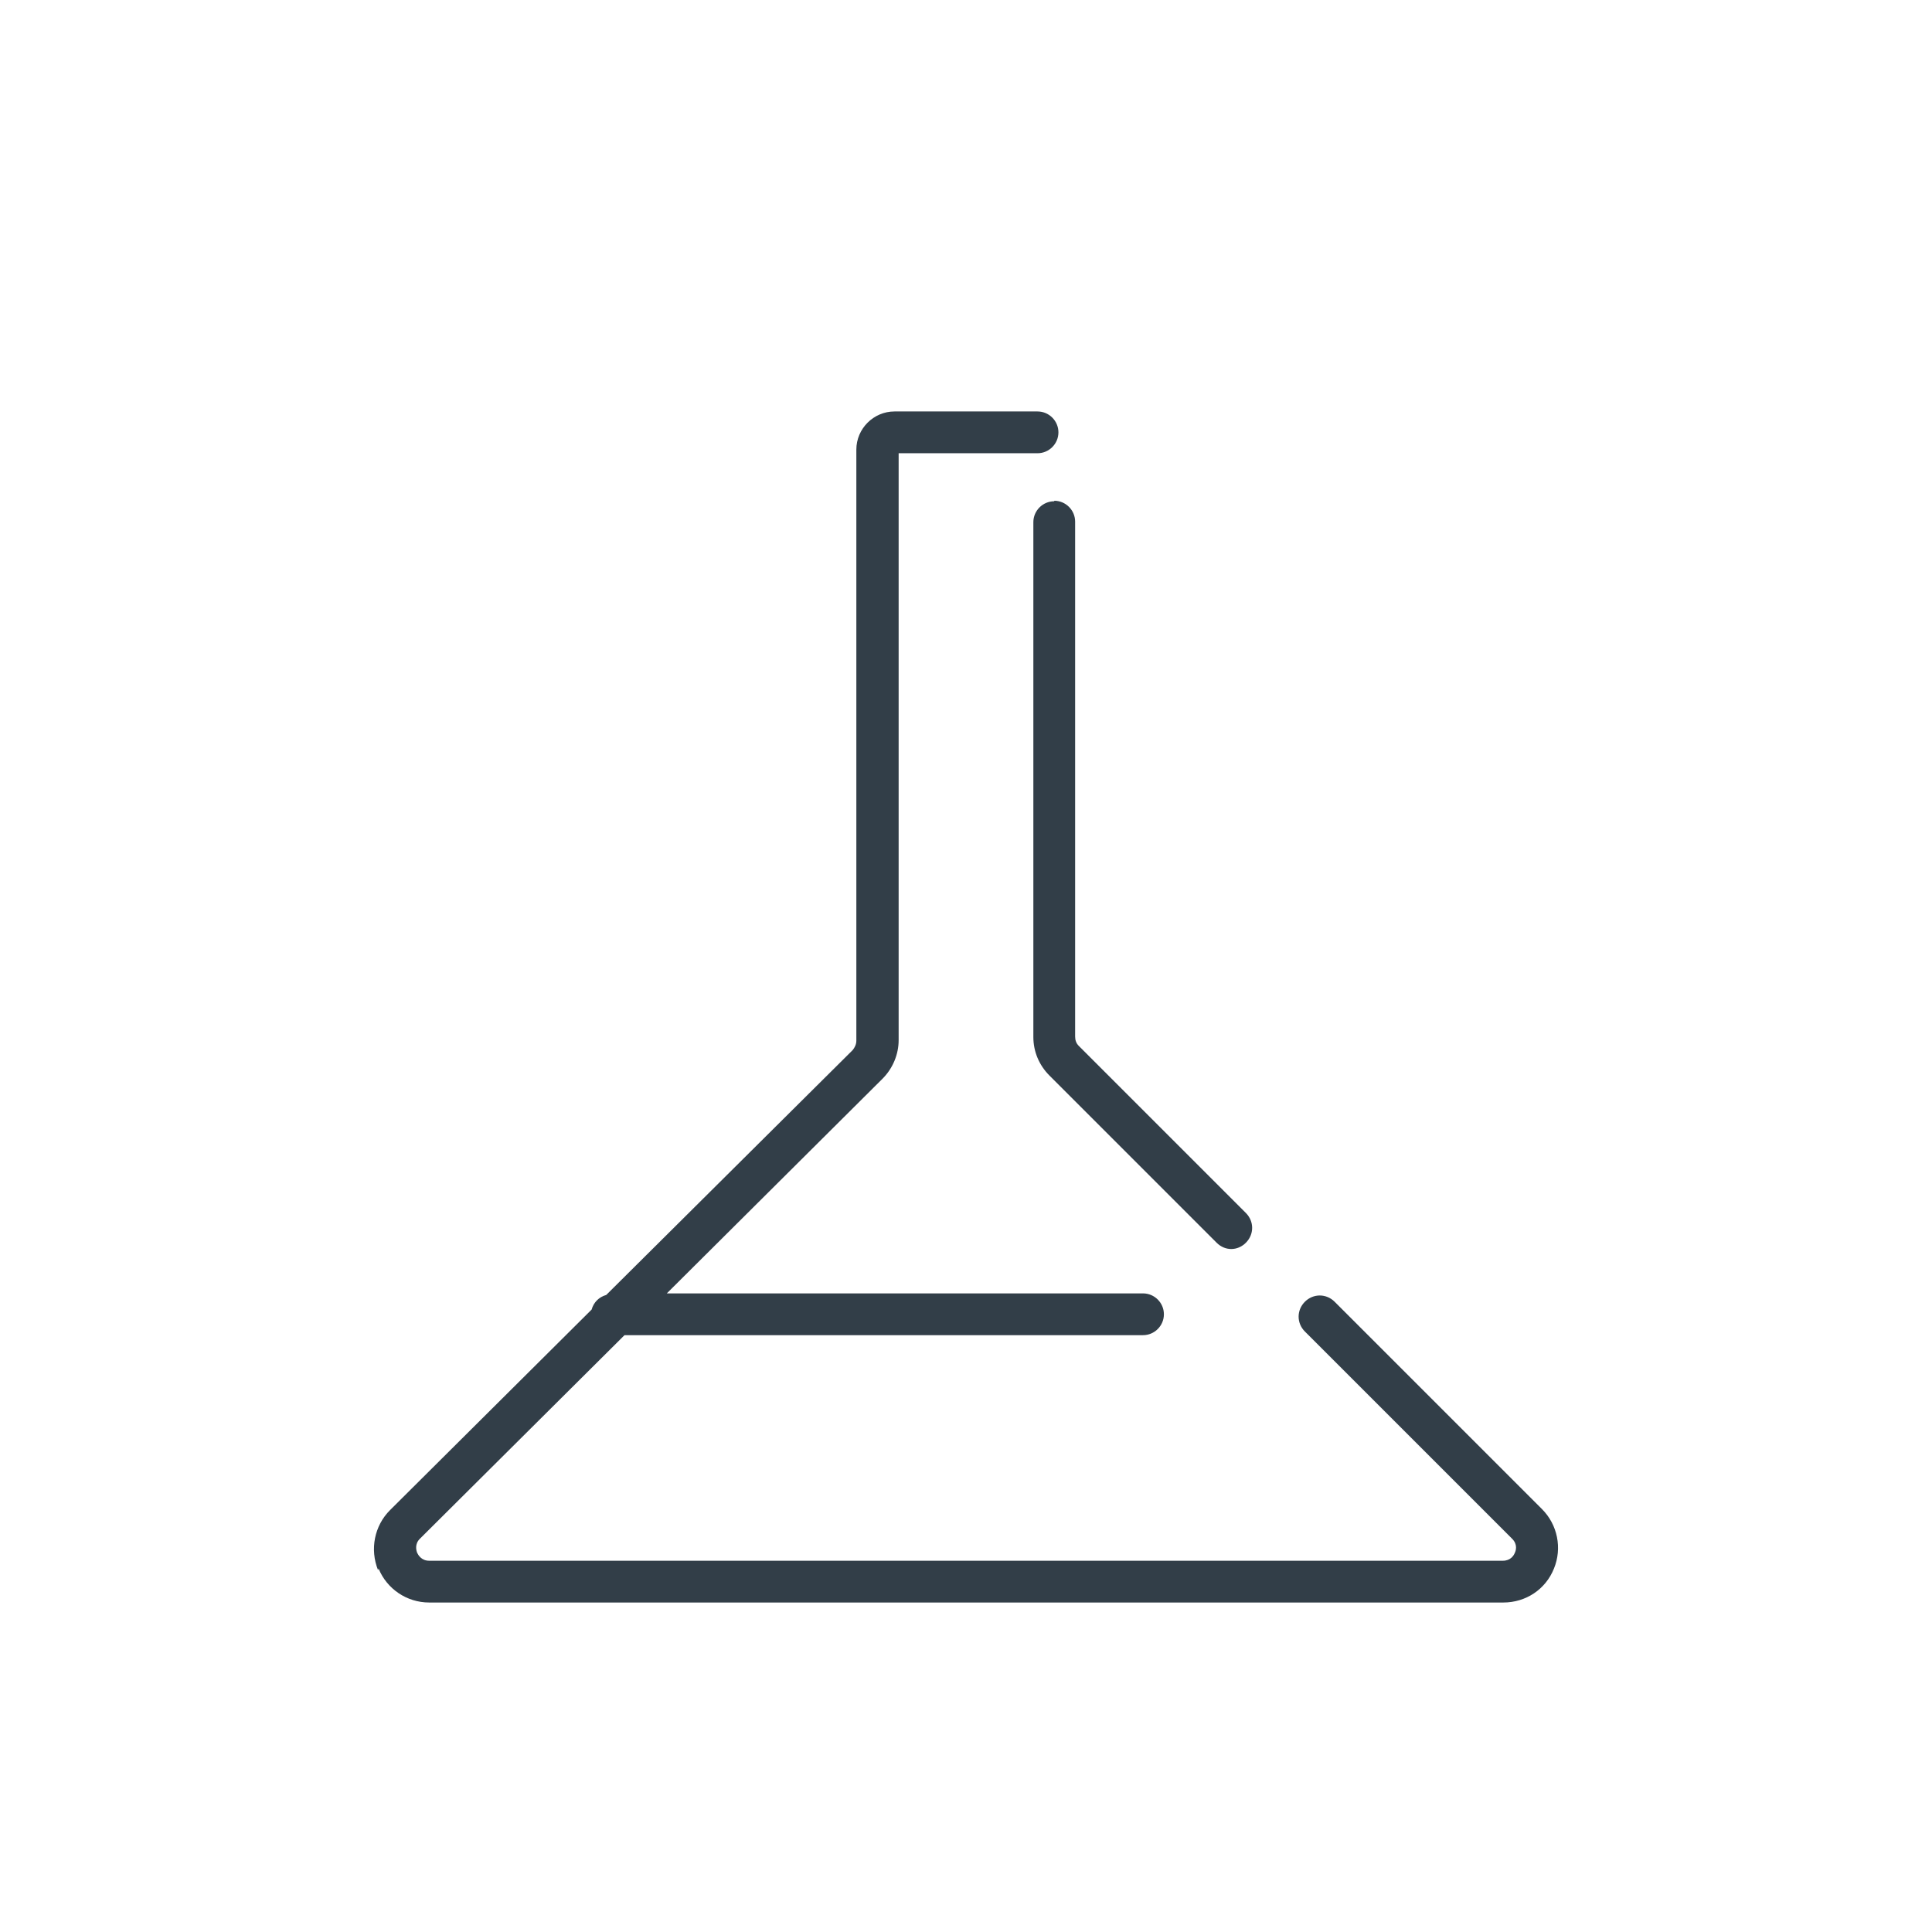 <?xml version="1.0" encoding="UTF-8"?><svg id="icona" xmlns="http://www.w3.org/2000/svg" width="370" height="370" viewBox="0 0 370 370"><defs><style>.cls-1{fill:#323e48;}</style></defs><path class="cls-1" d="m201.9,96c-2.2,0-4,1.8-4,4v98.6c0,2.8,1.1,5.4,3.1,7.4l32,32c.8.8,1.8,1.2,2.8,1.2s2-.4,2.8-1.2c1.6-1.6,1.6-4.1,0-5.7l-32-32c-.5-.5-.7-1.1-.7-1.8v-98.6c0-2.2-1.8-4-4-4Z"/><path class="cls-1" d="m72.5,300.4c1.6,3.9,5.4,6.5,9.7,6.5h205.7c4.3,0,8.1-2.5,9.7-6.5,1.6-3.9.7-8.4-2.3-11.4l-39.7-39.7c-1.6-1.6-4.1-1.6-5.7,0s-1.6,4.1,0,5.7l39.7,39.7c1.1,1.1.7,2.3.5,2.7-.2.5-.8,1.5-2.3,1.5H82.2c-1.5,0-2.1-1.1-2.3-1.5-.2-.5-.5-1.7.5-2.7l39.2-39h99.3c2.2,0,4-1.8,4-4s-1.8-4-4-4h-91.2l41.3-41.1c2-2,3.1-4.7,3.1-7.4v-112.4h26.6c2.2,0,4-1.8,4-4s-1.8-4-4-4h-27.4c-4,0-7.3,3.3-7.3,7.3v113.2c0,.7-.3,1.3-.7,1.8l-47.2,46.9c-1.4.4-2.4,1.4-2.8,2.8l-38.6,38.4c-3,3-3.9,7.5-2.3,11.5Z"/></svg>